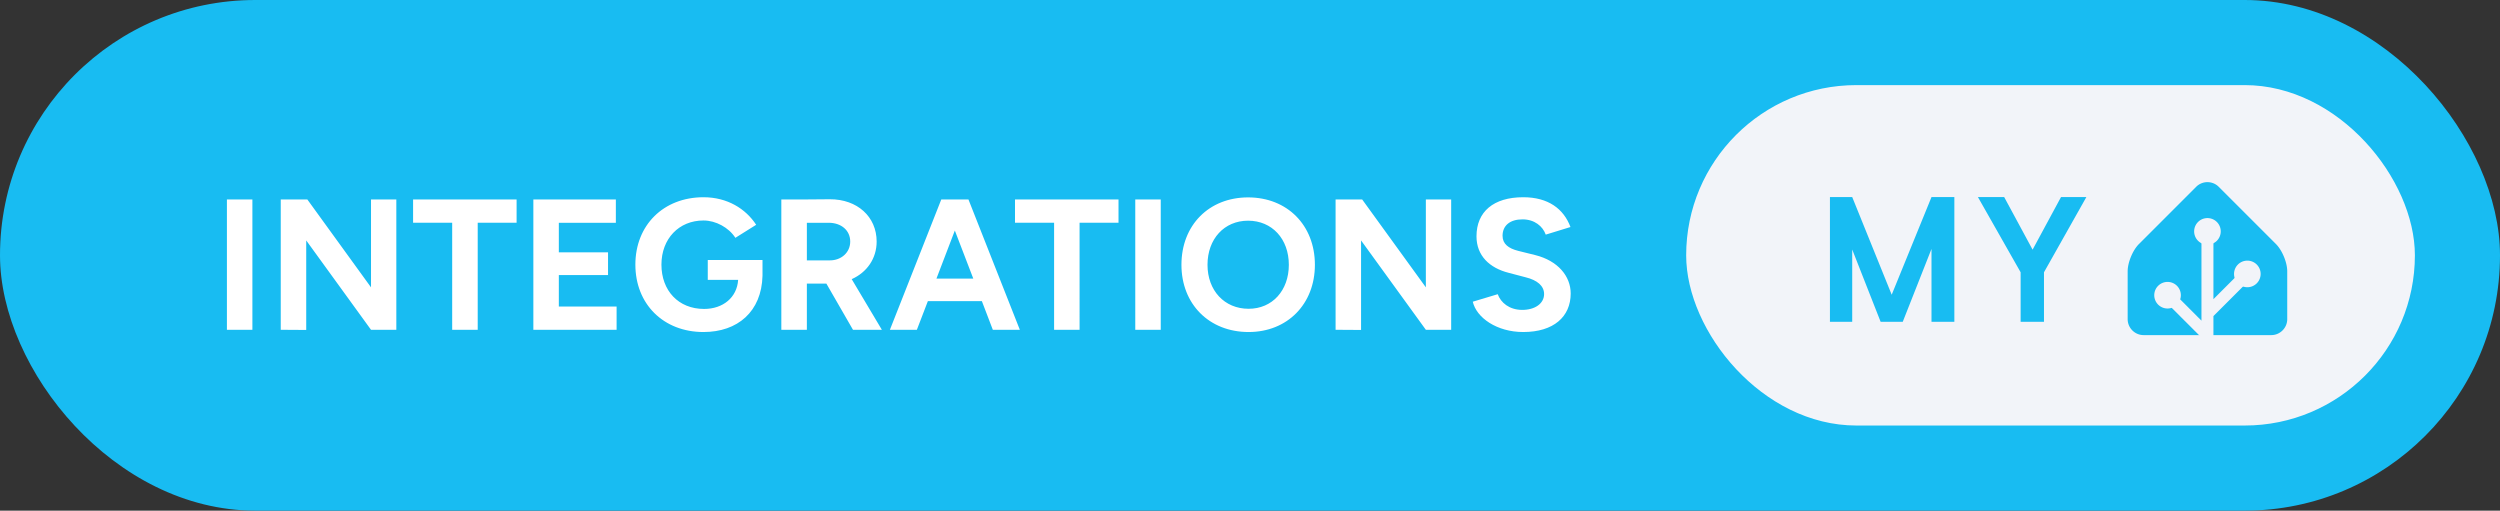 <svg xmlns="http://www.w3.org/2000/svg" width="235" height="48" aria-label="Integrations My Home Assistant" viewBox="0 0 470 96"><rect x="0" y="0" width="470" height="96" fill="#333333" stroke="none"/><rect width="470" height="96" fill="#18BCF2" rx="48"/><path fill="#fff" d="M42.66 62h4.79V37.5h-4.79Zm10.12 0 4.79.03V45.2L69.75 62h4.76V37.5h-4.76v16.52L57.78 37.5h-5Zm32.23 0h4.8V41.88h7.31V37.5H77.66v4.38h7.35Zm15.26 0h15.65v-4.37h-10.86v-5.92h9.25v-4.27h-9.25v-5.56h10.72V37.5h-15.51Zm31.99.42c6.4 0 10.92-3.82 11.09-10.57v-2.97h-10.29v3.74h5.71c-.21 3.29-2.83 5.46-6.4 5.46-4.84 0-8.02-3.46-8.02-8.33s3.29-8.3 7.91-8.3c2.31 0 4.76 1.33 5.99 3.26l3.91-2.45c-1.96-3.01-5.42-5.18-9.9-5.18-7.53 0-12.81 5.25-12.81 12.67s5.28 12.67 12.81 12.67Zm14.63-.42h4.8v-8.68h3.67l5 8.68h5.43l-5.67-9.52c2.83-1.26 4.69-3.85 4.69-7.07 0-4.66-3.64-7.98-8.82-7.95l-4.86.04h-4.24Zm8.89-20.12c2.38 0 4.06 1.43 4.06 3.53 0 2.06-1.68 3.54-3.82 3.54h-4.33v-7.07ZM167.3 62h5.07l2.07-5.39h10.15l2.06 5.39h5.08l-9.66-24.5h-5.11Zm8.75-9.62 3.46-9.04 3.47 9.04ZM198.17 62h4.79V41.88h7.32V37.5h-19.46v4.38h7.35Zm15.26 0h4.79V37.5h-4.79Zm21.31.42c7.28 0 12.46-5.25 12.46-12.64 0-7.42-5.18-12.67-12.56-12.67-7.35 0-12.53 5.22-12.53 12.67 0 7.39 5.21 12.64 12.63 12.64Zm0-4.37c-4.55 0-7.73-3.43-7.73-8.27 0-4.86 3.15-8.29 7.63-8.29 4.51 0 7.66 3.43 7.66 8.29 0 4.84-3.11 8.27-7.56 8.27ZM251.09 62l4.79.03V45.2L268.06 62h4.76V37.5h-4.76v16.52L256.09 37.5h-5Zm35.28.42c5.7 0 8.92-2.87 8.92-7.25 0-3.25-2.41-6.15-6.65-7.21l-3.22-.8c-1.82-.46-2.94-1.3-2.94-2.83 0-1.93 1.4-3.09 3.75-3.09 2.27 0 3.81 1.3 4.37 2.87l4.65-1.43c-1.29-3.43-4.19-5.6-8.88-5.6-5.6 0-8.79 2.73-8.79 7.35 0 3.64 2.45 5.95 6.05 6.86l3.19.84c2.17.53 3.47 1.61 3.47 3.15 0 1.78-1.72 3.01-4.2 2.98-2.35-.04-3.92-1.34-4.52-2.95l-4.69 1.41c.7 3.01 4.52 5.7 9.49 5.7Z"/><g style="transform:translate(-27px,0)"><rect width="137" height="64" x="344" y="16" fill="#F2F4F9" rx="32"/><path fill="#18BCF2" d="M394.419 37.047V60.5h-4.297V46.797L384.716 60.5h-4.157l-5.343-13.594V60.5h-4.188V37.047h4.188l7.422 18.36 7.484-18.36h4.297Zm9.365 0 5.344 9.89 5.344-9.89h4.766l-7.969 14.14V60.5h-4.391v-9.313l-8.031-14.14h4.937ZM457 60c0 1.65-1.35 3-3 3h-24c-1.65 0-3-1.35-3-3v-9c0-1.65.95-3.95 2.12-5.12l10.76-10.76a3 3 0 0 1 4.24 0l10.76 10.76c1.17 1.17 2.12 3.47 2.12 5.12v9Z"/><path fill="#F2F4F9" stroke="#F2F4F9" d="M442 45.5a2 2 0 1 0 0-4 2 2 0 0 0 0 4Z"/><path fill="#F2F4F9" stroke="#F2F4F9" stroke-miterlimit="10" d="M449.5 53.5a2 2 0 1 0 0-4 2 2 0 0 0 0 4ZM434.5 57.5a2 2 0 1 0 0-4 2 2 0 0 0 0 4Z"/><path fill="none" stroke="#F2F4F9" stroke-miterlimit="10" stroke-width="2.25" d="M442 43.48V63l-7.5-7.5M449.5 51.46l-7.41 7.41"/></g></svg>